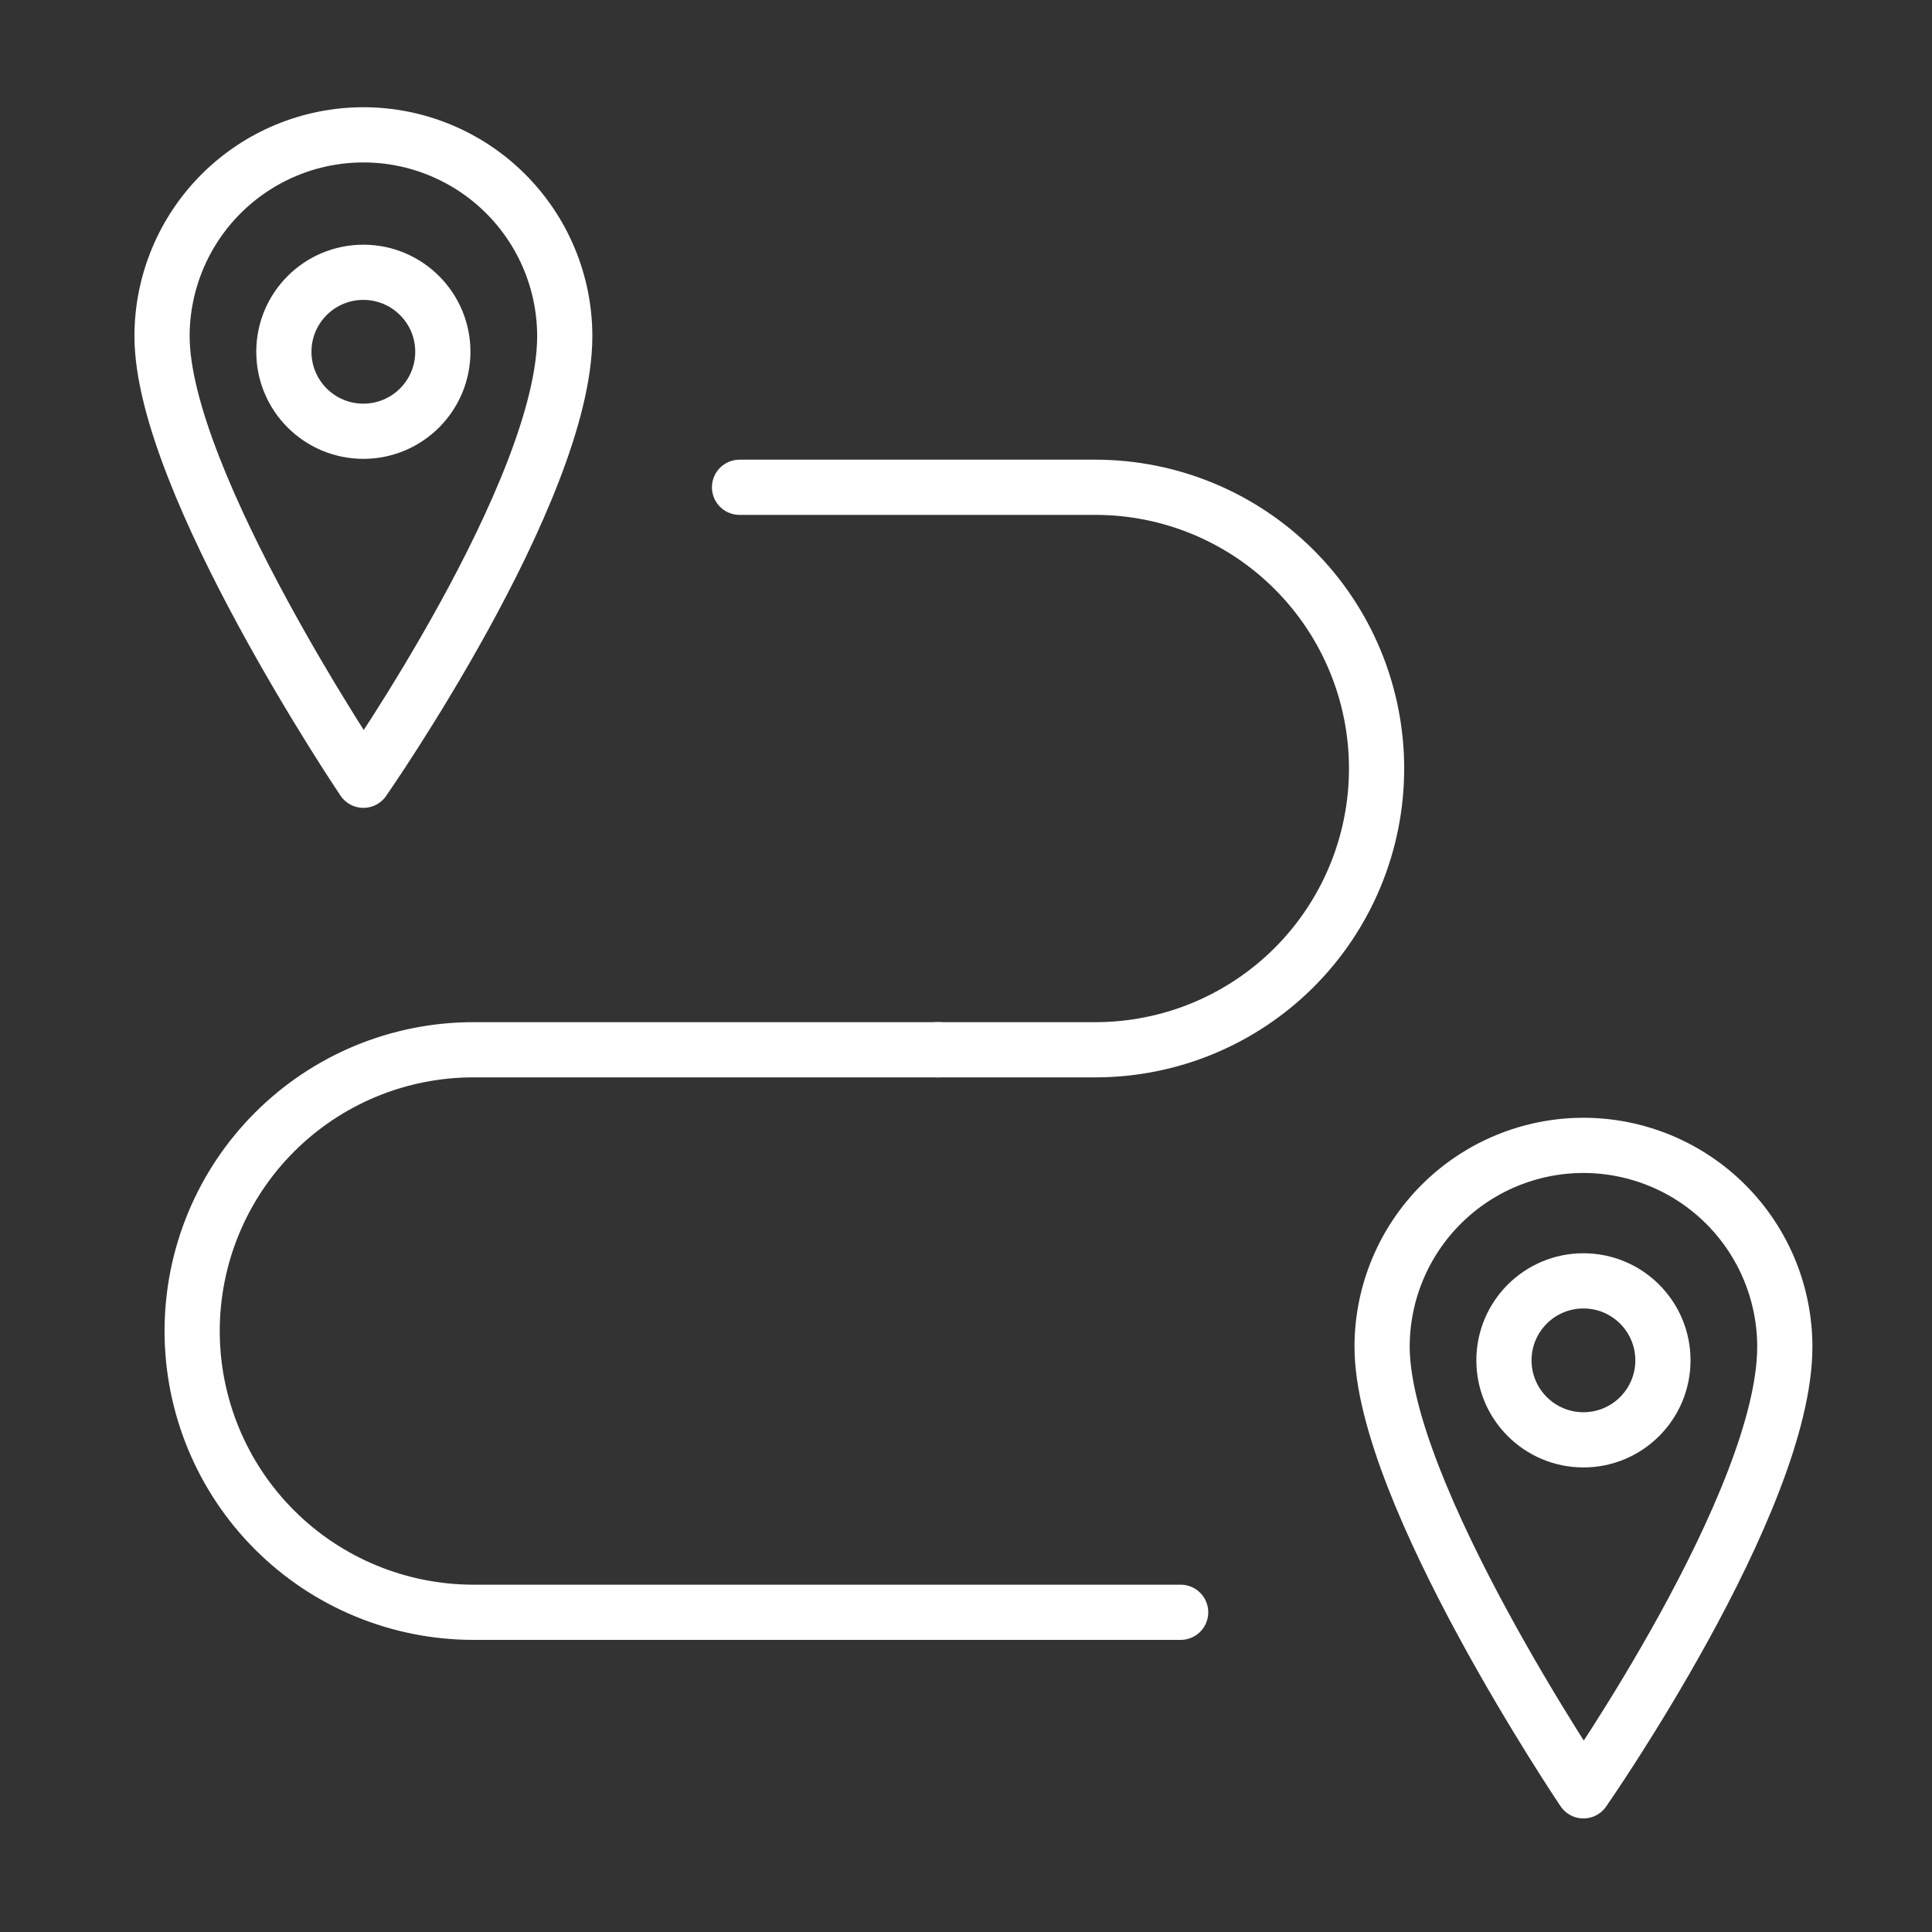<svg width="70" height="70" viewBox="0 0 70 70" fill="none" xmlns="http://www.w3.org/2000/svg">
<rect x="0" y="0" width="70" height="70" fill="#333333" stroke="none"/>
<path d="M33.958 38.035H39.686C41.024 38.035 42.349 37.772 43.586 37.26C44.822 36.748 45.945 35.998 46.891 35.052C47.838 34.105 48.588 32.982 49.1 31.746C49.612 30.51 49.876 29.185 49.876 27.847V27.843C49.876 26.505 49.612 25.18 49.1 23.944C48.588 22.708 47.838 21.585 46.891 20.639C45.945 19.692 44.822 18.942 43.586 18.43C42.349 17.918 41.024 17.655 39.686 17.655H26.795" stroke="white" stroke-width="2" stroke-miterlimit="3" stroke-linecap="round" stroke-linejoin="round"/>
<path d="M34.022 38.035H17.152C15.814 38.035 14.489 38.298 13.252 38.81C12.016 39.322 10.893 40.073 9.947 41.019C9 41.965 8.25 43.088 7.738 44.324C7.226 45.56 6.962 46.886 6.962 48.224V48.227C6.962 49.565 7.226 50.89 7.738 52.126C8.25 53.363 9 54.486 9.947 55.432C10.893 56.378 12.016 57.129 13.252 57.64C14.489 58.152 15.814 58.416 17.152 58.416H42.777M13.167 4.885C15.101 4.886 16.956 5.655 18.324 7.023C19.692 8.391 20.461 10.246 20.462 12.18C20.462 17.804 13.167 28.27 13.167 28.27C13.167 28.27 5.871 17.448 5.871 12.18C5.872 10.246 6.641 8.391 8.009 7.023C9.377 5.655 11.232 4.886 13.167 4.885ZM57.371 41.499C59.306 41.5 61.161 42.269 62.529 43.637C63.897 45.005 64.666 46.86 64.667 48.795C64.667 54.42 57.371 64.885 57.371 64.885C57.371 64.885 50.076 54.064 50.076 48.795C50.077 46.86 50.846 45.005 52.214 43.637C53.582 42.269 55.437 41.5 57.371 41.499Z" stroke="white" stroke-width="2" stroke-miterlimit="3" stroke-linecap="round" stroke-linejoin="round"/>
<path d="M13.165 15.625C14.755 15.625 16.045 14.336 16.045 12.745C16.045 11.155 14.755 9.866 13.165 9.866C11.574 9.866 10.285 11.155 10.285 12.745C10.285 14.336 11.574 15.625 13.165 15.625Z" stroke="white" stroke-width="2" stroke-miterlimit="3" stroke-linecap="round" stroke-linejoin="round"/>
<path d="M57.371 52.168C58.961 52.168 60.251 50.878 60.251 49.288C60.251 47.697 58.961 46.408 57.371 46.408C55.781 46.408 54.491 47.697 54.491 49.288C54.491 50.878 55.781 52.168 57.371 52.168Z" stroke="white" stroke-width="2" stroke-miterlimit="3" stroke-linecap="round" stroke-linejoin="round"/>
</svg>
